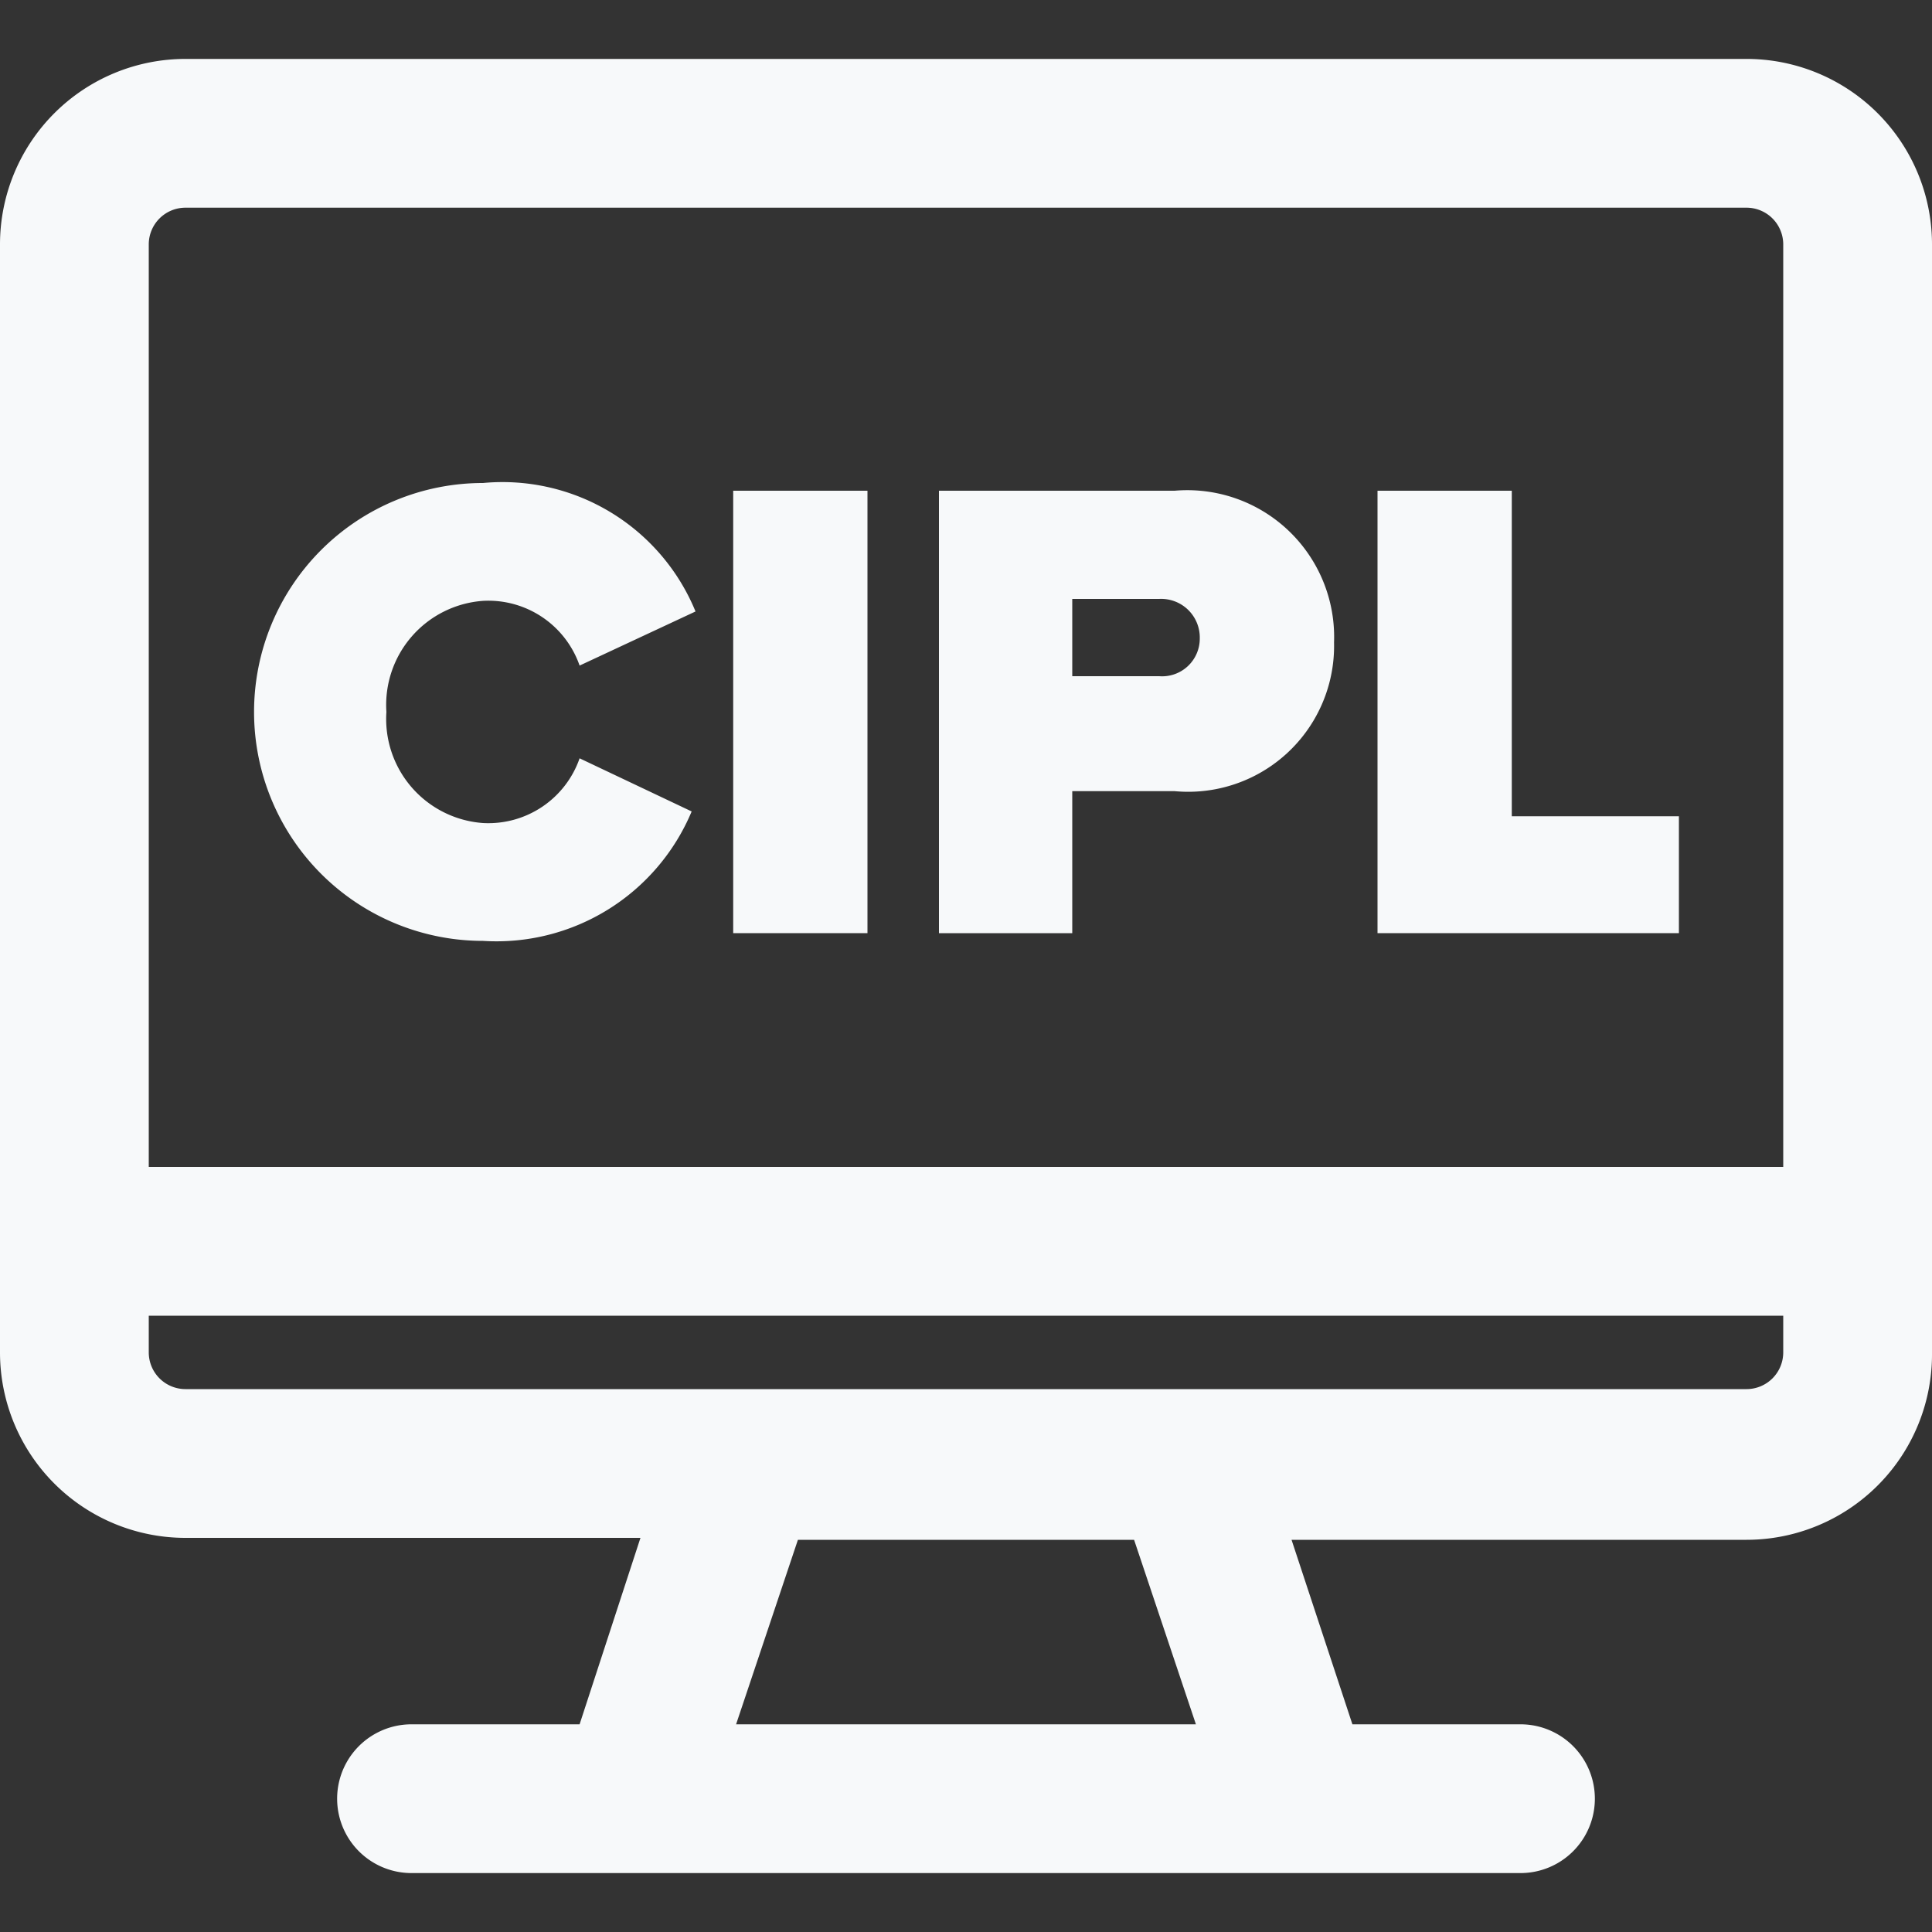 <svg id="Layer_1" fill="#f7f9fa" data-name="Layer 1" xmlns="http://www.w3.org/2000/svg" viewBox="0 0 20 20"><rect x="0" y="0" width="20" height="20" fill="#333333" stroke="none"/><path d="M18.08.61H1.92A1.92,1.92,0,0,0,0,2.53V14a1.92,1.92,0,0,0,1.92,1.92H6.63L6,17.85H4.26a.77.77,0,1,0,0,1.54H15.74a.77.77,0,1,0,0-1.54H14l-.63-1.91h4.71A1.92,1.92,0,0,0,20,14V2.53A1.92,1.92,0,0,0,18.08.61ZM7.62,17.85l.64-1.91h3.48l.64,1.91ZM18.46,14a.38.38,0,0,1-.38.38H1.92A.38.38,0,0,1,1.54,14v-.38H18.46Zm0-1.92H1.54V2.53a.38.38,0,0,1,.38-.38H18.08a.38.38,0,0,1,.38.38Z"/><path d="M5,6.22A1,1,0,0,1,6,6.89l1.2-.56A2.16,2.16,0,0,0,5,5,2.37,2.37,0,1,0,5,9.74,2.19,2.19,0,0,0,7.16,8.4L6,7.85A1,1,0,0,1,5,8.52,1.08,1.08,0,0,1,4,7.37,1.08,1.08,0,0,1,5,6.22Z"/><rect x="7.59" y="5.08" width="1.39" height="4.58"/><path d="M12.16,5.08H9.72V9.66H11.1V8.19h1.06a1.51,1.51,0,0,0,1.65-1.54A1.52,1.52,0,0,0,12.16,5.08ZM12,7H11.1v-.8H12a.4.4,0,0,1,.42.41A.39.39,0,0,1,12,7Z"/><polygon points="15.65 5.08 14.26 5.08 14.26 9.66 17.38 9.66 17.38 8.45 15.65 8.45 15.65 5.08"/></svg>